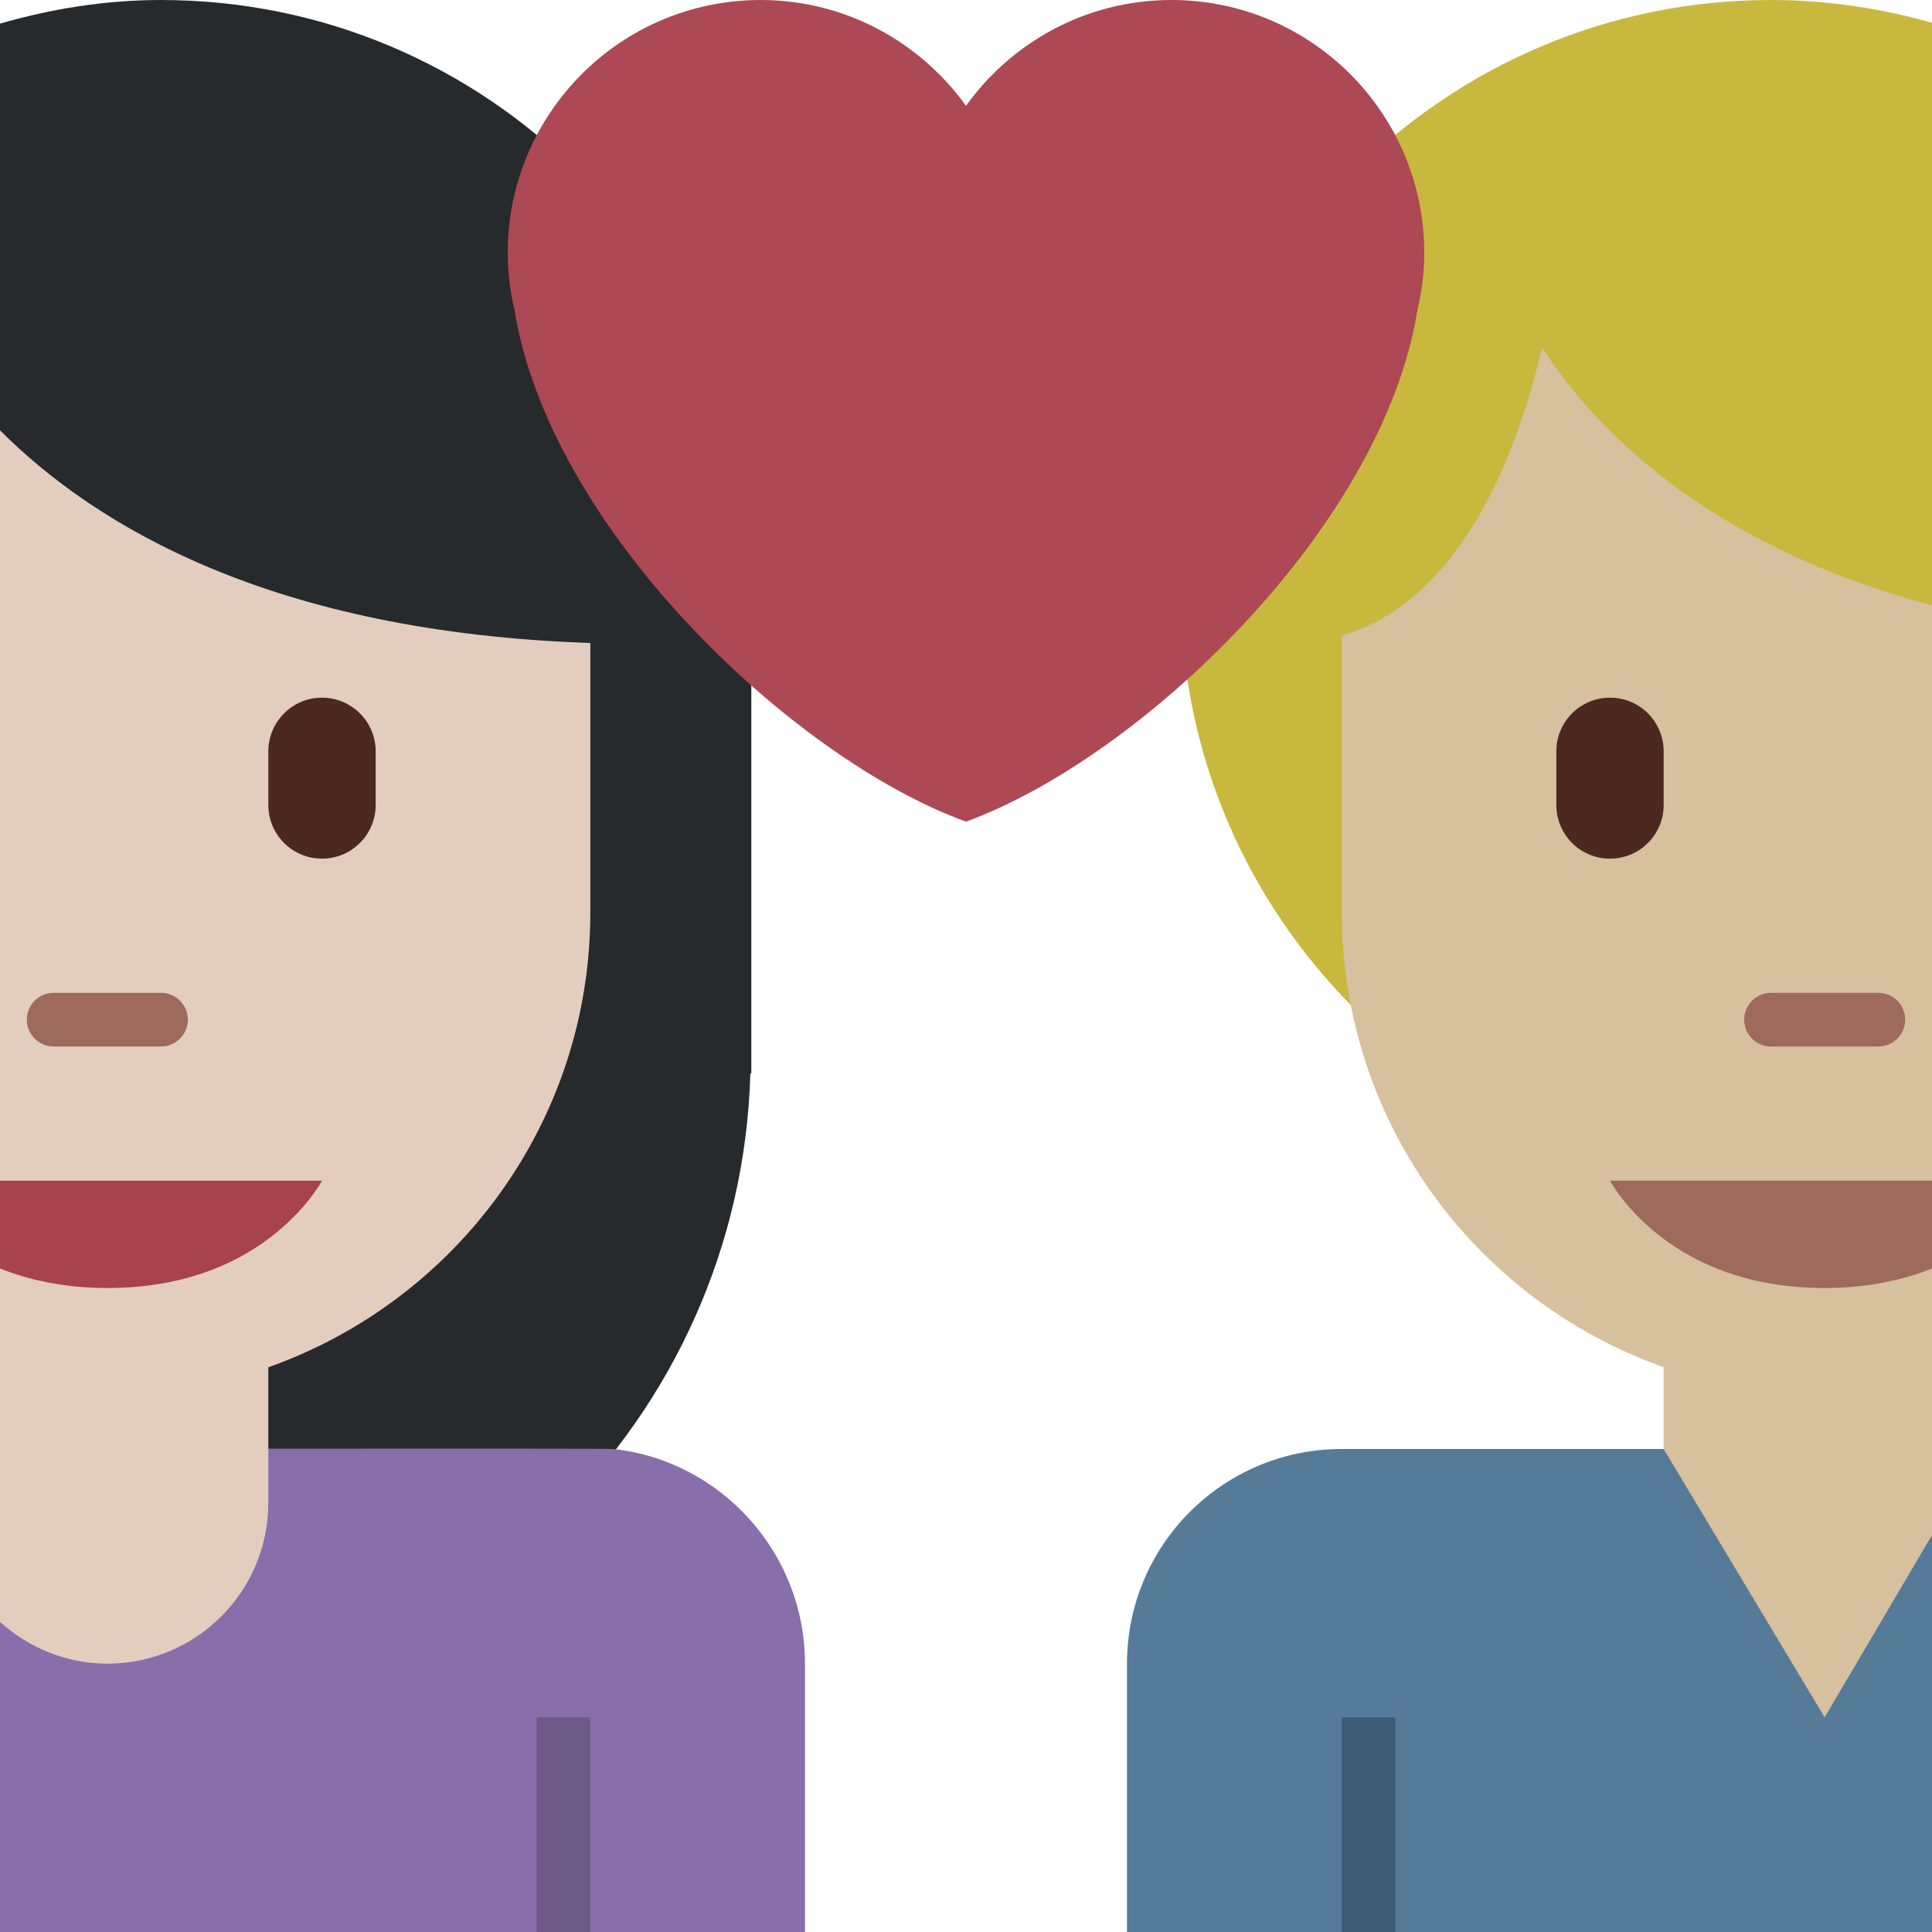 <svg viewBox="0 0 36 36" xmlns="http://www.w3.org/2000/svg"><path fill="#272a2c" d="M13.982 20H14v-9C14 4.925 9.075 0 3 0 1.956 0 .955.165 0 .44v31.037c.652.11 1.317.179 2 .179 6.511 0 11.799-5.189 11.982-11.656z"/><path fill="#886eab" d="M11.431 27C11.287 26.984 0 27 0 27v9h15v-5c0-2.061-1.566-3.782-3.569-4z"/><path fill="#6d5a89" d="M10 32h1v4h-1z"/><path fill="#e2cdbf" d="M0 8.018v22.204C.532 30.7 1.228 31 2 31c1.657 0 3-1.343 3-3v-2.523c3.494-1.237 6-4.56 6-8.477v-5.019c-5.92-.2-9.207-2.168-11-3.963z"/><path fill="#a7434d" d="M0 22v1.637c.538.212 1.191.363 2 .363 1.413 0 2.369-.445 3-.915C5.707 22.558 6 22 6 22H0z"/><path fill="#9e6a5b" d="M3 19.5H1c-.276 0-.5-.224-.5-.5s.224-.5.5-.5h2c.276 0 .5.224.5.5s-.224.5-.5.5z"/><path fill="#4d2821" d="M6 16c-.552 0-1-.448-1-1v-1c0-.552.448-1 1-1s1 .448 1 1v1c0 .552-.448 1-1 1z"/><path fill="#c8b83e" d="M33 0c-6.075 0-11 4.925-11 11s4.925 11 11 11c1.041 0 2.045-.154 3-.425V.425C35.045.154 34.041 0 33 0z"/><path fill="#557b99" d="M25 27c-2.209 0-4 1.791-4 4v5h15v-9H25z"/><path fill="#3c5c75" d="M25 32h1v4h-1z"/><path fill="#d7c09d" d="M36 11.28c-4.23-1.125-6.313-3.328-7.266-4.804-.42 1.804-1.438 4.699-3.734 5.369V17c0 .589.061 1.162.168 1.719.61 3.15 2.863 5.706 5.832 6.757V27l3 5 2-3.396V11.28z"/><path fill="#9e6a5b" d="M30 22s.293.558 1 1.085c.63.469 1.587.915 3 .915.809 0 1.462-.151 2-.363V22h-6zm5-2.5h-2c-.276 0-.5-.224-.5-.5s.224-.5.5-.5h2c.276 0 .5.224.5.5s-.224.5-.5.5z"/><path fill="#4d2821" d="M30 16c-.553 0-1-.448-1-1v-1c0-.552.447-1 1-1s1 .448 1 1v1c0 .552-.447 1-1 1z"/><path fill="#ac4955" d="M26.539 4.711c0-2.602-2.11-4.711-4.711-4.711C20.249 0 18.855.78 18 1.972 17.144.78 15.75 0 14.172 0c-2.601 0-4.711 2.109-4.711 4.711 0 .369.047.727.127 1.07.654 4.065 5.173 8.353 8.411 9.529 3.238-1.177 7.758-5.465 8.412-9.528.081-.344.128-.702.128-1.071z"/></svg>